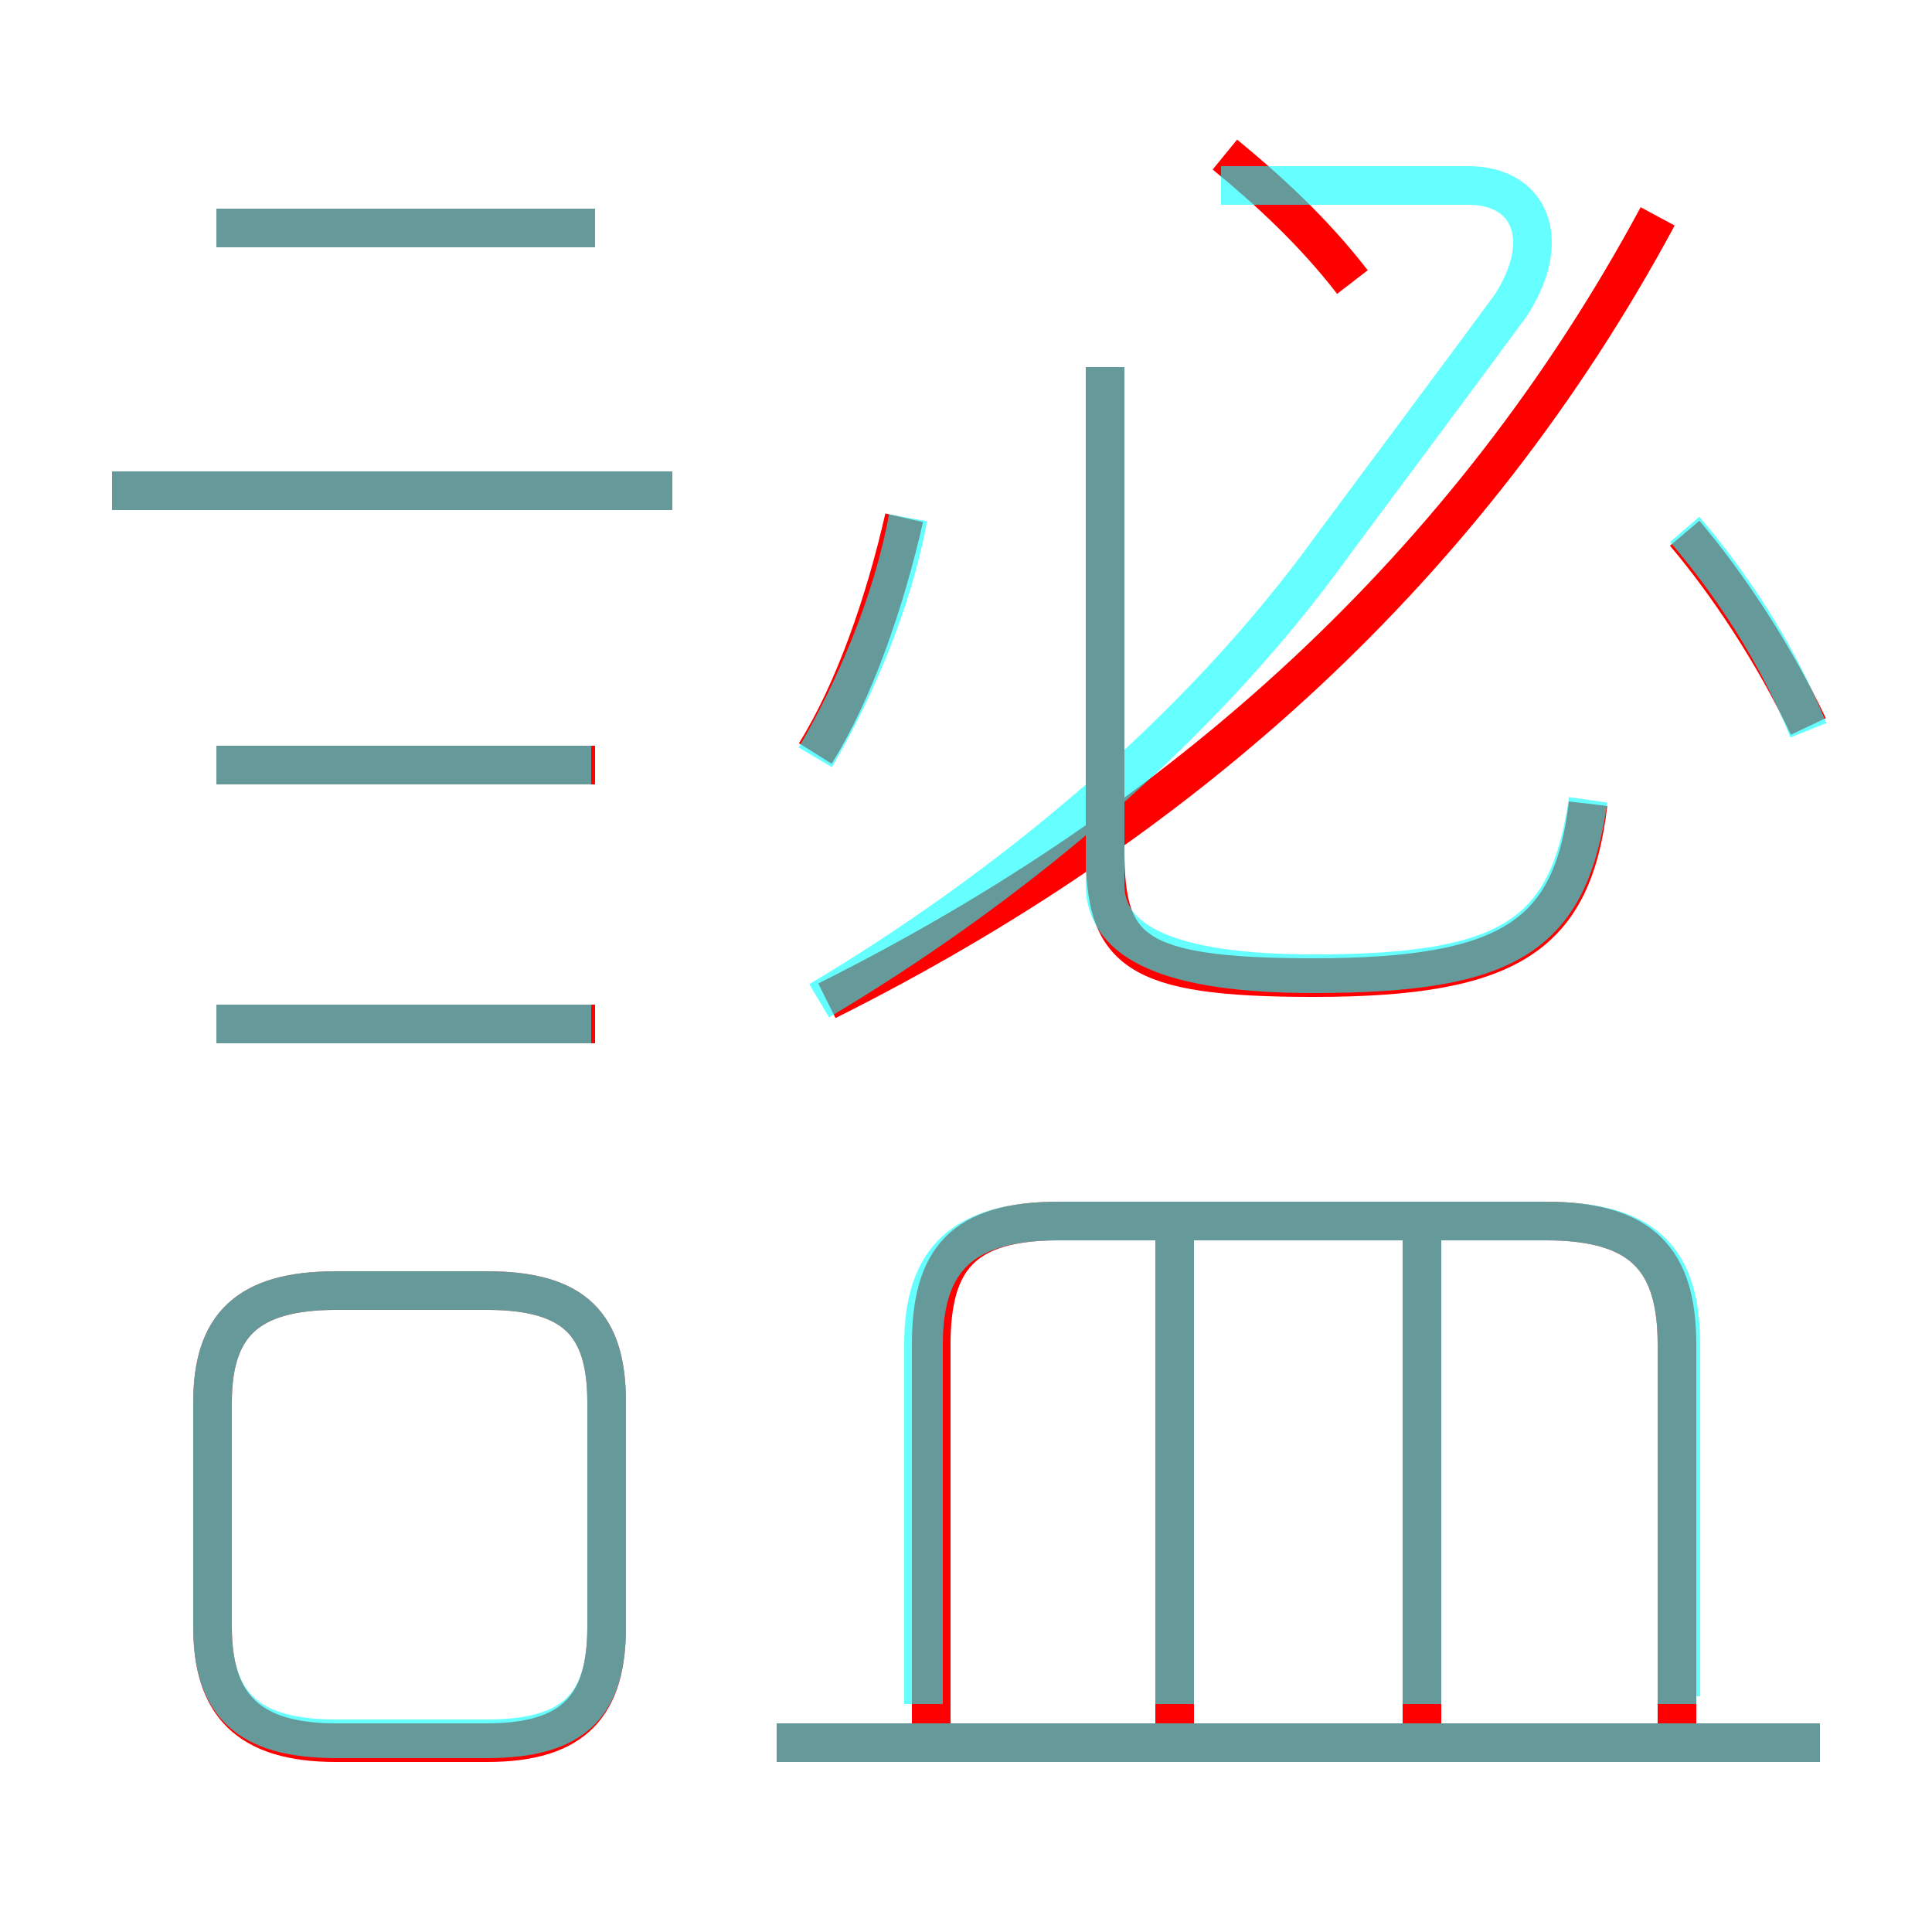 <?xml version='1.0' encoding='utf8'?>
<svg viewBox="0.0 -6.0 50.0 50.0" version="1.1" xmlns="http://www.w3.org/2000/svg">
<rect x="0.0" y="-6.0" width="50.0" height="50.0" fill="#333333" stroke="none"/>
<rect x="-1000" y="-1000" width="2000" height="2000" stroke="white" fill="white"/>
<g style="fill:none;stroke:rgba(255, 0, 0, 1);  stroke-width:1"><path d="M 21.4 -18.1 C 30.6 -22.7 38.0 -29.3 42.9 -38.4 M 12.6 -10.6 L 8.7 -10.6 C 6.4 -10.6 5.5 -9.7 5.5 -7.7 L 5.5 -1.9 C 5.5 0.1 6.4 1.1 8.7 1.1 L 12.6 1.1 C 14.9 1.1 15.7 0.1 15.7 -1.9 L 15.7 -7.7 C 15.7 -9.7 14.9 -10.6 12.6 -10.6 Z M 15.4 -17.5 L 5.6 -17.5 M 47.1 1.1 L 20.1 1.1 M 15.4 -24.2 L 5.6 -24.2 M 30.4 0.8 L 30.4 -12.3 M 43.4 0.8 L 43.4 -9.2 C 43.4 -11.4 42.5 -12.4 40.0 -12.4 L 27.4 -12.4 C 24.9 -12.4 24.1 -11.4 24.1 -9.2 L 24.1 0.8 M 17.4 -31.3 L 2.9 -31.3 M 36.8 0.8 L 36.8 -12.3 M 15.4 -38.1 L 5.6 -38.1 M 21.1 -24.5 C 22.1 -26.1 22.9 -28.4 23.4 -30.6 M 41.1 -23.2 C 40.7 -19.8 39.1 -18.7 34.0 -18.7 C 29.3 -18.7 28.6 -19.4 28.6 -22.0 L 28.6 -34.5 M 35.0 -36.7 C 34.0 -38.0 32.8 -39.1 31.7 -40.0 M 46.8 -25.2 C 45.9 -27.1 44.7 -28.9 43.6 -30.2" transform="translate(0.0 38.0)" />
</g>
<g style="fill:none;stroke:rgba(0, 255, 255, 0.6);  stroke-width:1">
<path d="M 27.4 -12.4 L 40.0 -12.4 C 42.6 -12.4 43.5 -11.4 43.5 -9.2 L 43.5 -0.1 M 8.7 1.0 L 12.6 1.0 C 14.9 1.0 15.7 0.1 15.7 -1.9 L 15.7 -7.7 C 15.7 -9.7 14.9 -10.6 12.6 -10.6 L 8.7 -10.6 C 6.4 -10.6 5.5 -9.7 5.5 -7.7 L 5.5 -1.9 C 5.5 0.1 6.4 1.0 8.7 1.0 Z M 15.3 -17.5 L 5.6 -17.5 M 47.1 1.1 L 20.1 1.1 M 15.3 -24.2 L 5.6 -24.2 M 30.4 0.1 L 30.4 -12.2 M 17.4 -31.3 L 2.9 -31.3 M 43.4 0.1 L 43.4 -9.2 C 43.4 -11.4 42.5 -12.4 40.0 -12.4 L 27.4 -12.4 C 24.9 -12.4 23.9 -11.4 23.9 -9.2 L 23.9 0.1 M 36.8 0.1 L 36.8 -12.2 M 21.2 -18.1 C 25.9 -20.9 30.9 -24.9 34.5 -29.9 C 36.8 -33.0 38.0 -34.6 39.1 -36.1 C 40.2 -37.8 39.6 -39.2 38.0 -39.2 L 31.6 -39.2 M 15.4 -38.1 L 5.6 -38.1 M 21.1 -24.4 C 22.1 -26.1 23.1 -28.4 23.5 -30.6 M 41.1 -23.3 C 40.6 -19.8 39.1 -18.8 34.0 -18.8 C 30.3 -18.8 28.6 -19.6 28.6 -21.1 L 28.6 -34.5 M 46.8 -25.1 C 46.0 -27.1 44.8 -28.9 43.6 -30.3" transform="translate(0.0 38.0)" />
</g>
</svg>